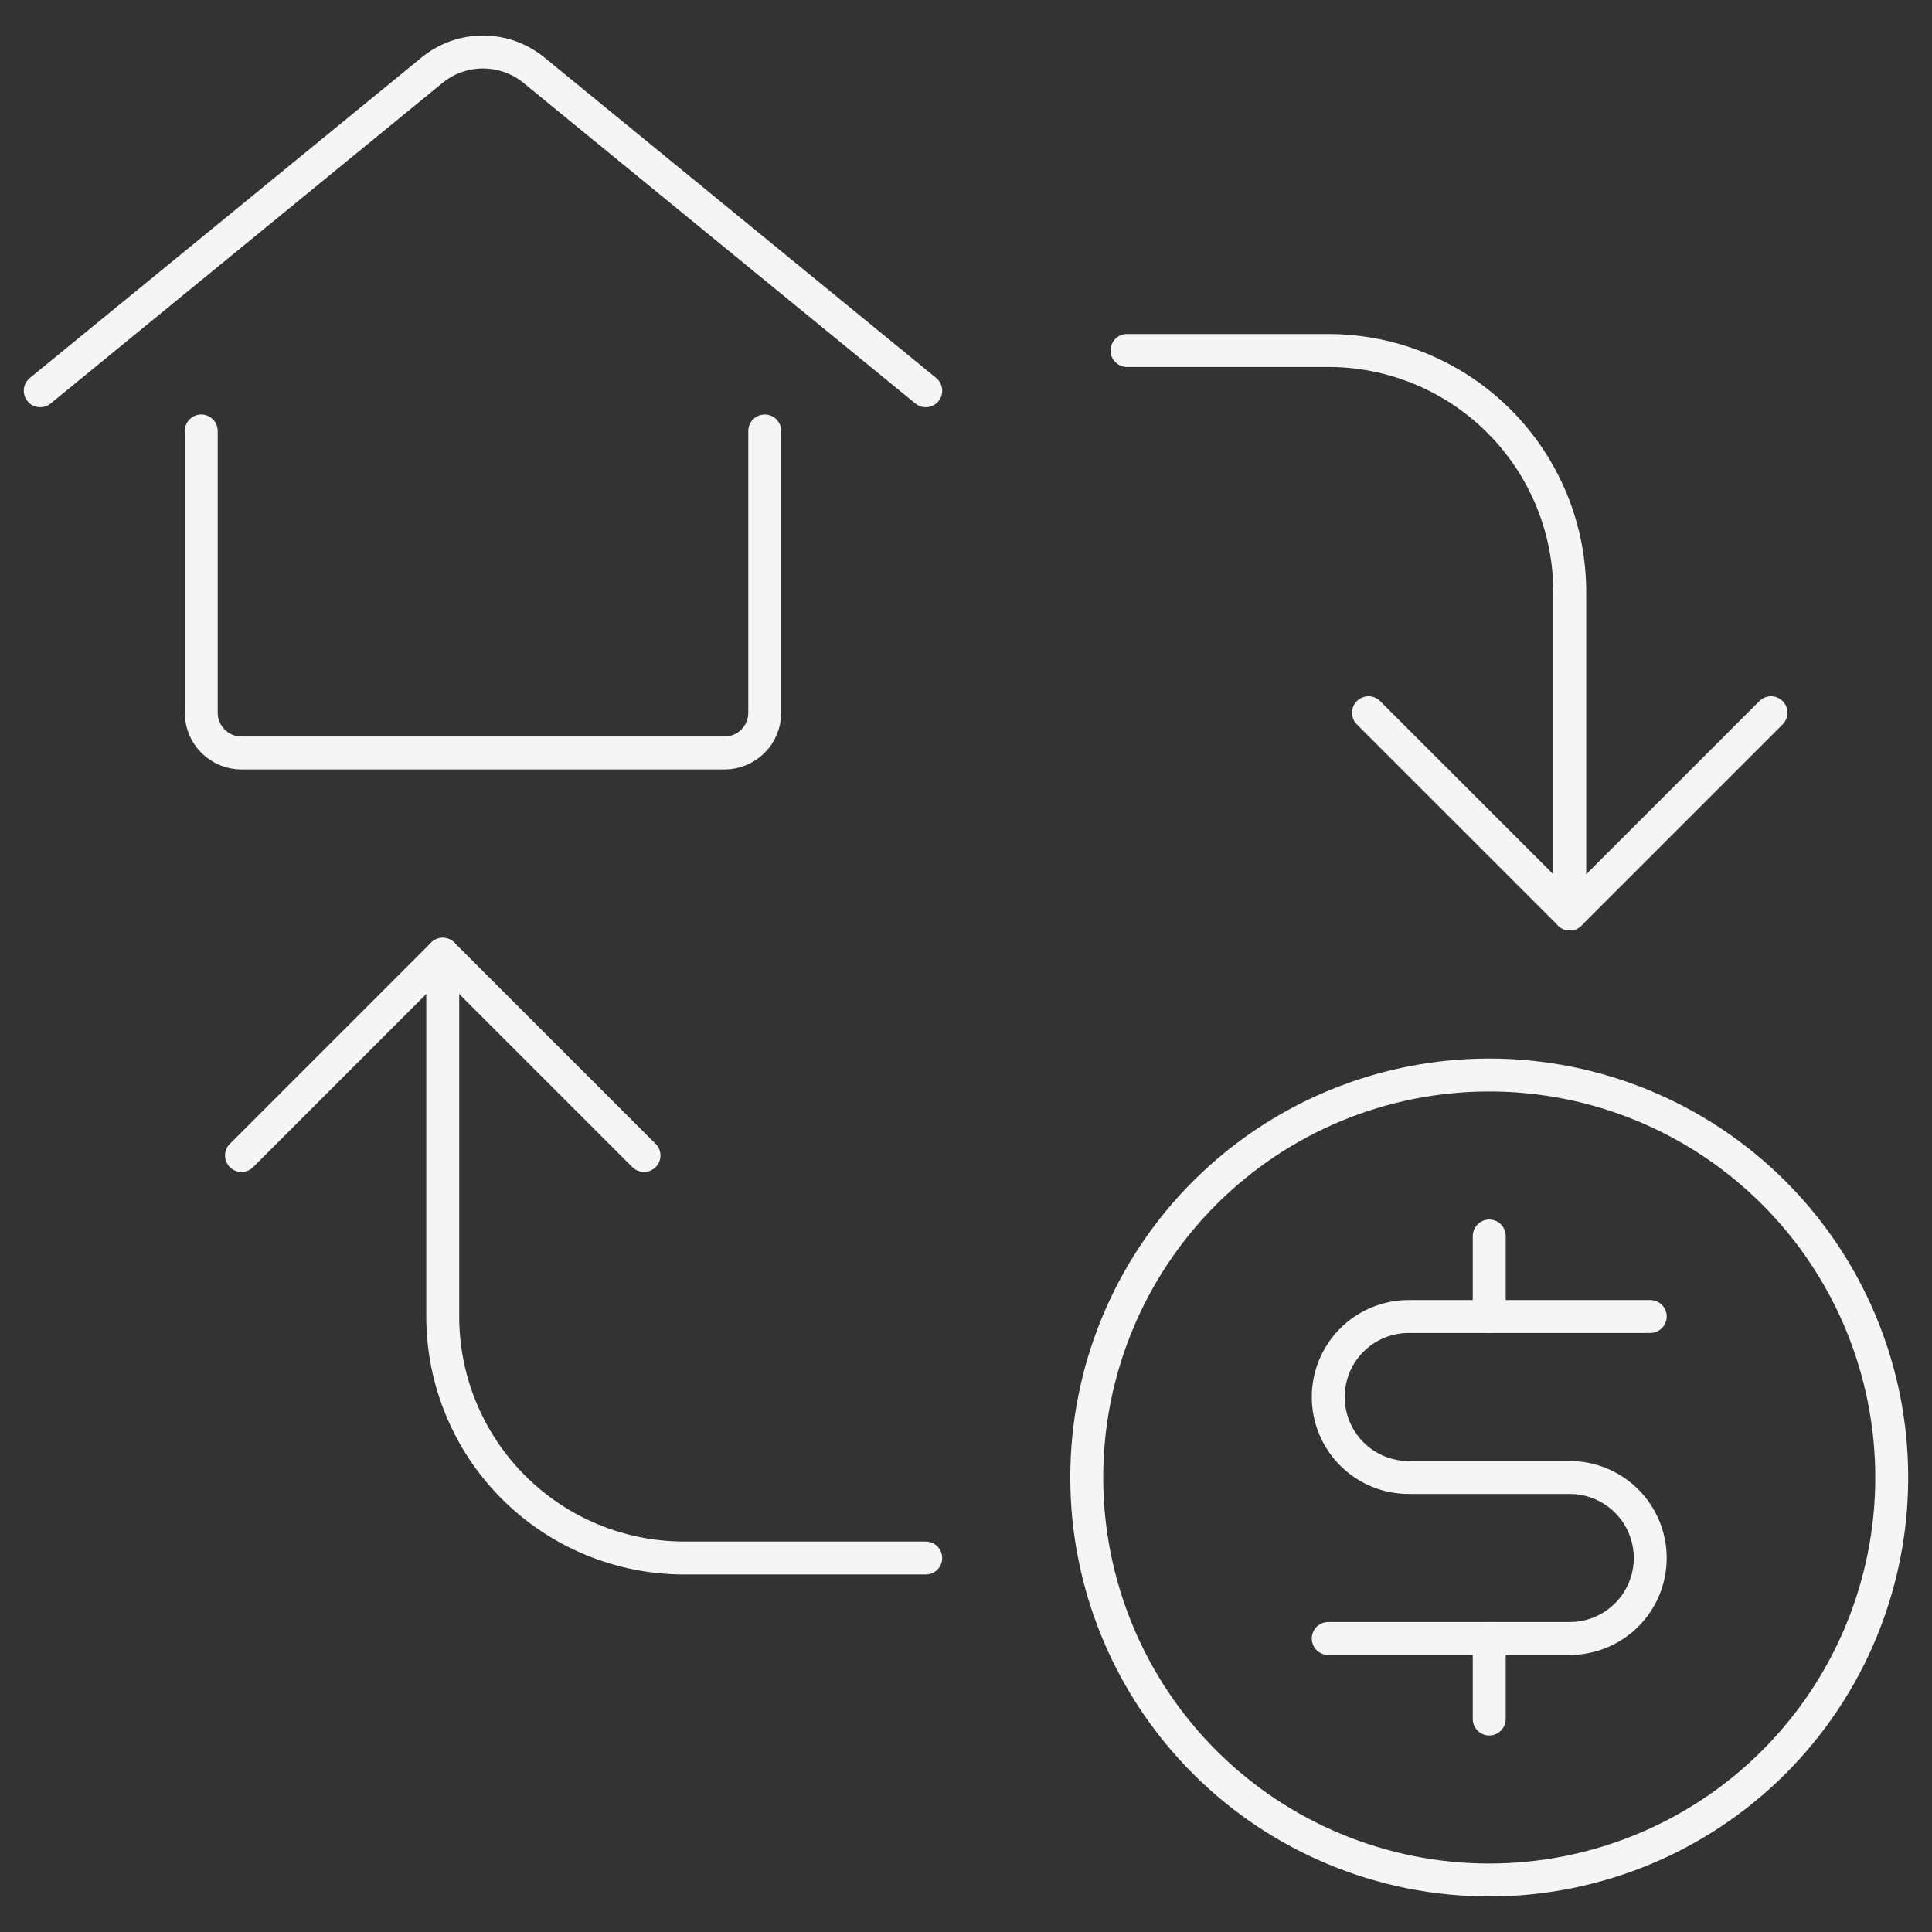 <svg width="88" height="88" viewBox="0 0 88 88" fill="none" xmlns="http://www.w3.org/2000/svg">
<rect x="0" y="0" width="88" height="88" fill="#333333" stroke="none"/>
<path d="M34.833 19.631V32.465C34.833 32.951 34.64 33.417 34.296 33.761C33.952 34.105 33.486 34.298 33 34.298H11C10.514 34.298 10.047 34.105 9.703 33.761C9.36 33.417 9.166 32.951 9.166 32.465V19.631" stroke="#F4F5F4" stroke-width="1.5" stroke-linecap="round" stroke-linejoin="round"/>
<path d="M1.833 17.798L19.679 3.197C20.334 2.662 21.154 2.369 22 2.369C22.846 2.369 23.666 2.662 24.321 3.197L42.167 17.798" stroke="#F4F5F4" stroke-width="1.5" stroke-linecap="round" stroke-linejoin="round"/>
<path d="M51.333 15.965H60.5C63.417 15.965 66.215 17.123 68.278 19.186C70.341 21.249 71.5 24.047 71.5 26.965V41.631" stroke="#F4F5F4" stroke-width="1.5" stroke-linecap="round" stroke-linejoin="round"/>
<path d="M20.166 43.465V59.965C20.166 62.882 21.325 65.68 23.388 67.743C25.451 69.806 28.249 70.965 31.166 70.965H42.166" stroke="#F4F5F4" stroke-width="1.5" stroke-linecap="round" stroke-linejoin="round"/>
<path d="M62.333 32.465L71.5 41.631L80.667 32.465" stroke="#F4F5F4" stroke-width="1.5" stroke-linecap="round" stroke-linejoin="round"/>
<path d="M29.333 52.631L20.166 43.465L11 52.631" stroke="#F4F5F4" stroke-width="1.5" stroke-linecap="round" stroke-linejoin="round"/>
<path d="M49.5 67.298C49.5 72.16 51.431 76.823 54.87 80.262C58.308 83.7 62.971 85.631 67.833 85.631C72.695 85.631 77.359 83.7 80.797 80.262C84.235 76.823 86.166 72.16 86.166 67.298C86.166 62.436 84.235 57.773 80.797 54.334C77.359 50.896 72.695 48.965 67.833 48.965C62.971 48.965 58.308 50.896 54.87 54.334C51.431 57.773 49.5 62.436 49.5 67.298V67.298Z" stroke="#F4F5F4" stroke-width="1.5" stroke-linecap="round" stroke-linejoin="round"/>
<path d="M67.833 74.631V78.298" stroke="#F4F5F4" stroke-width="1.5" stroke-linecap="round" stroke-linejoin="round"/>
<path d="M67.833 56.298V59.965" stroke="#F4F5F4" stroke-width="1.5" stroke-linecap="round" stroke-linejoin="round"/>
<path d="M60.5 74.631H71.5C72.472 74.631 73.405 74.245 74.093 73.557C74.78 72.87 75.166 71.937 75.166 70.965C75.166 69.992 74.78 69.059 74.093 68.372C73.405 67.684 72.472 67.298 71.5 67.298H64.166C63.194 67.298 62.261 66.912 61.574 66.224C60.886 65.536 60.5 64.604 60.5 63.631C60.5 62.659 60.886 61.726 61.574 61.038C62.261 60.351 63.194 59.965 64.166 59.965H75.166" stroke="#F4F5F4" stroke-width="1.5" stroke-linecap="round" stroke-linejoin="round"/>
</svg>
